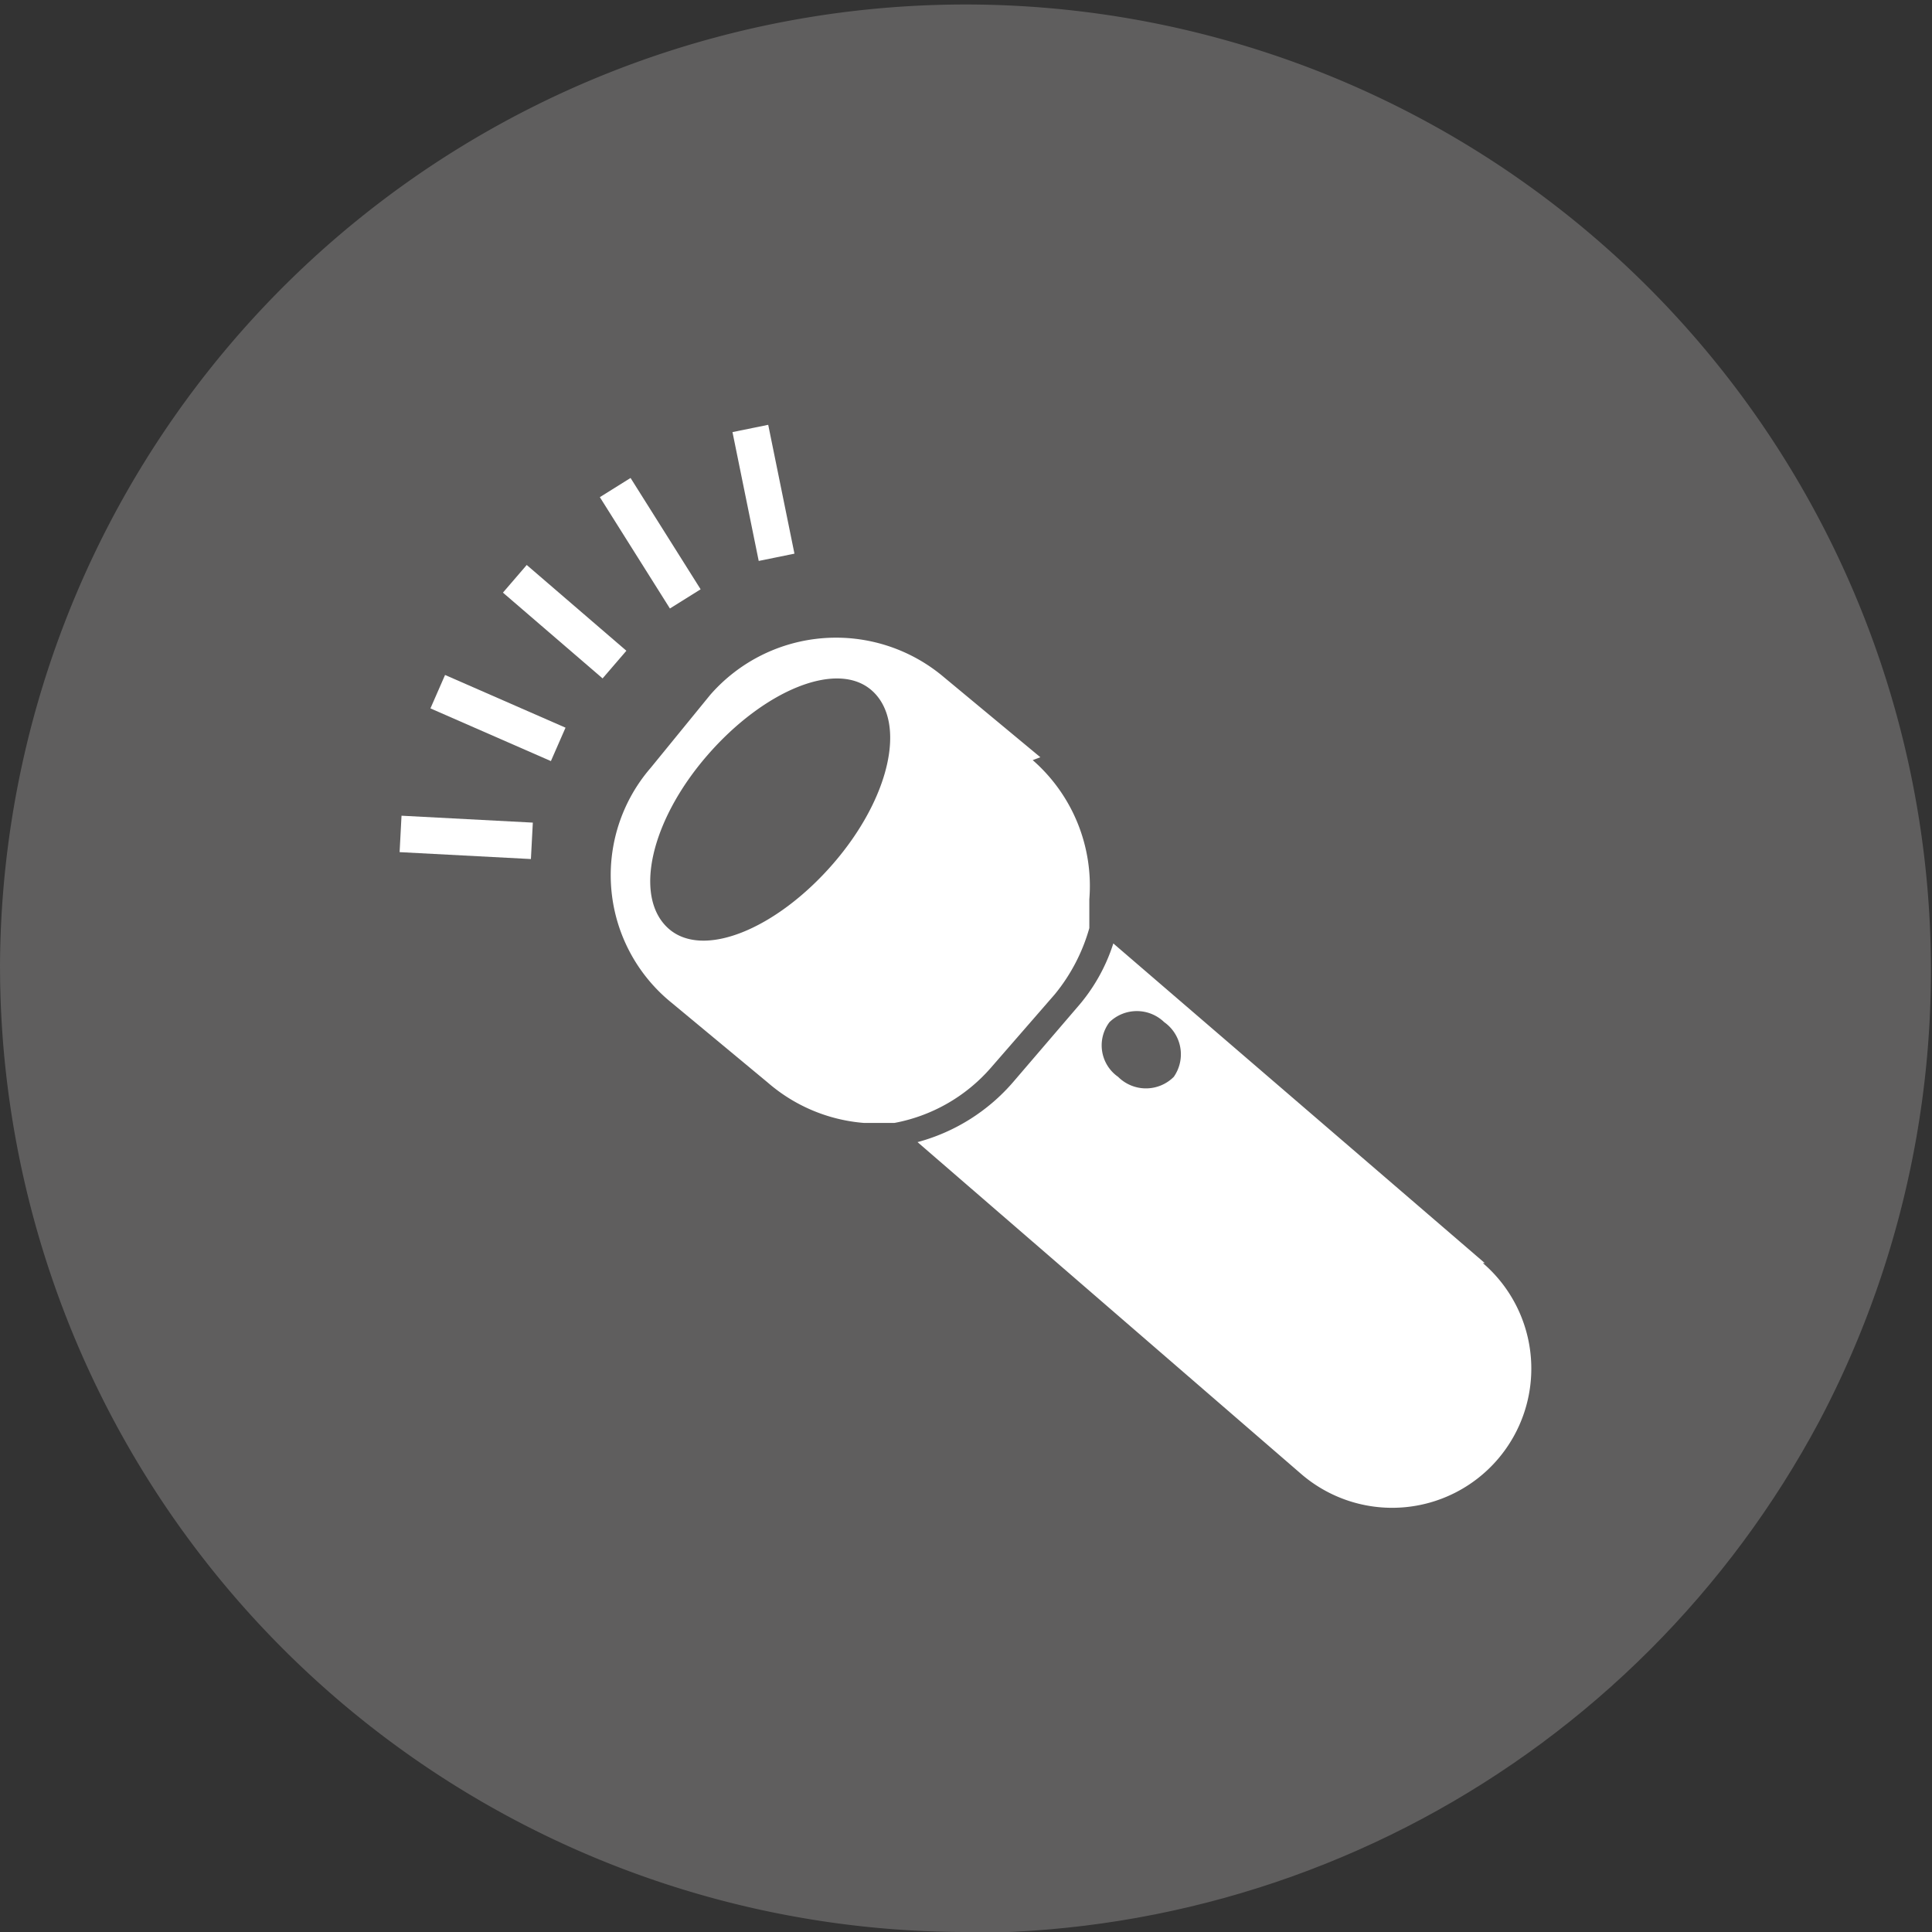 <svg xmlns="http://www.w3.org/2000/svg" xmlns:xlink="http://www.w3.org/1999/xlink" viewBox="0 0 20.13 20.13"><rect x="0" y="0" width="20.13" height="20.13" fill="#333333" stroke="none"/><defs><style>.cls-1{fill:none;}.cls-2{clip-path:url(#clip-path);}.cls-3{fill:#5f5e5e;}.cls-4{fill:#fff;}</style><clipPath id="clip-path" transform="translate(0 0)"><path class="cls-1" d="M0,10.06A10.07,10.07,0,1,0,10.06,0,10.07,10.07,0,0,0,0,10.06"/></clipPath></defs><title>Asset 28</title><g id="Layer_2" data-name="Layer 2"><g id="Layer_1-2" data-name="Layer 1"><g class="cls-2"><path class="cls-3" d="M10.06,20.13A10.07,10.07,0,0,1,0,10.06,10.06,10.06,0,0,1,17.18,3a10.07,10.07,0,0,1-7.12,17.18" transform="translate(0 0)"/><rect class="cls-4" x="5.69" y="5.79" width="0.38" height="1.37" transform="translate(-2.86 6.71) rotate(-49.28)"/><rect class="cls-4" x="5" y="6.79" width="0.38" height="1.37" transform="translate(-3.74 9.24) rotate(-66.37)"/><rect class="cls-4" x="4.66" y="8.04" width="0.38" height="1.37" transform="translate(-4.11 13.11) rotate(-86.99)"/><polygon class="cls-4" points="6.57 4.98 7.3 6.14 6.98 6.34 6.25 5.18 6.57 4.98"/><rect class="cls-4" x="7.76" y="4.45" width="0.38" height="1.37" transform="translate(-0.86 1.69) rotate(-11.51)"/><path class="cls-4" d="M15.47,13.16,11.6,9.83a1.87,1.87,0,0,1-.38.67l-.66.77a2,2,0,0,1-1,.63l4,3.46a1.45,1.45,0,0,0,1.89-2.2m-3.22-1.94a.41.41,0,0,1-.58,0,.4.4,0,0,1-.09-.57.41.41,0,0,1,.57,0,.41.41,0,0,1,.1.57" transform="translate(0 0)"/><path class="cls-4" d="M10.84,7.89l-1-.83a1.74,1.74,0,0,0-2.44.18L6.78,8A1.71,1.71,0,0,0,7,10.45l1,.83A1.74,1.74,0,0,0,9,11.7h.16l.16,0a1.76,1.76,0,0,0,1-.57l.67-.77a1.9,1.9,0,0,0,.36-.69l0-.15s0-.09,0-.15a1.74,1.74,0,0,0-.59-1.45M8.68,9c-.59.68-1.36,1-1.72.67s-.18-1.12.41-1.8,1.36-1,1.72-.67S9.27,8.32,8.68,9" transform="translate(0 0)"/></g></g></g></svg>